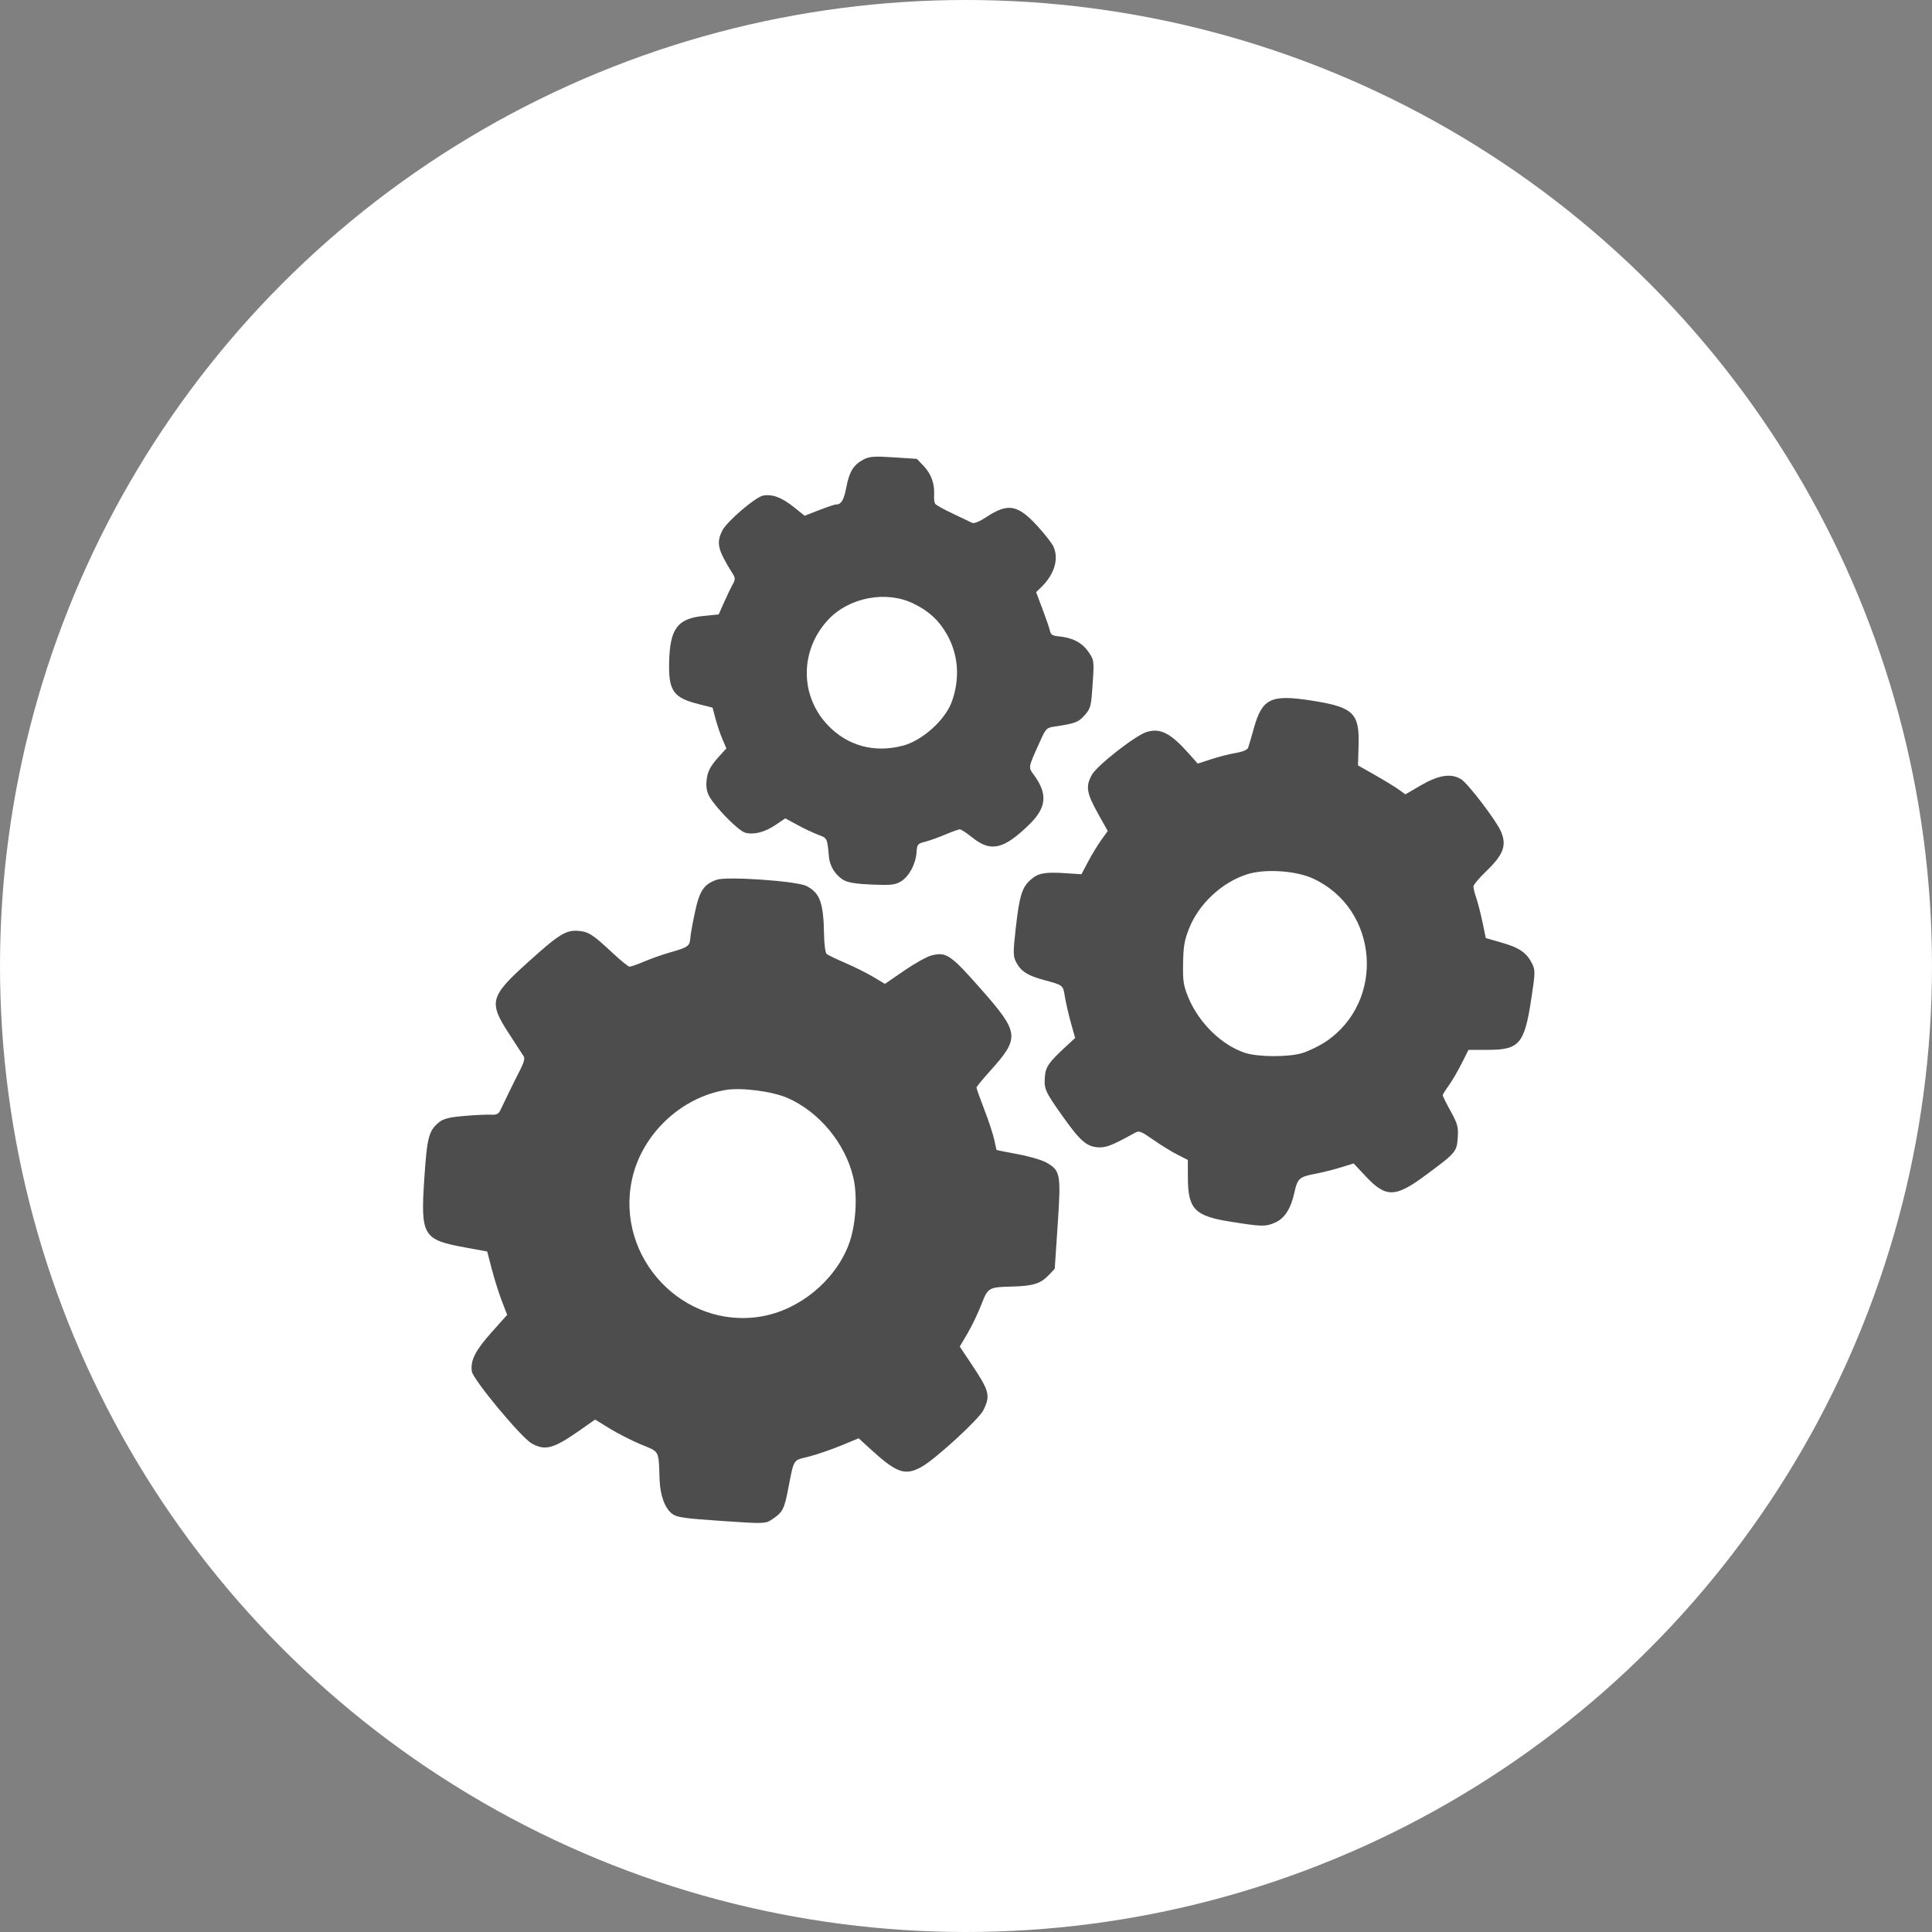 <svg width="55" height="55" viewBox="0 0 55 55" fill="none" xmlns="http://www.w3.org/2000/svg">
<rect x="0" y="0" width="55" height="55" fill="#808080" stroke="none"/>
<circle cx="27.5" cy="27.5" r="27.5" fill="white"/>
<g opacity="0.75">
<path fill-rule="evenodd" clip-rule="evenodd" d="M24.031 25.061C23.795 24.934 23.625 24.672 23.599 24.398C23.548 23.851 23.554 23.863 23.297 23.766C23.162 23.716 22.895 23.59 22.704 23.486L22.355 23.297L22.084 23.481C21.769 23.693 21.461 23.772 21.212 23.704C21.03 23.654 20.413 23.036 20.205 22.695C20.13 22.571 20.098 22.421 20.112 22.251C20.135 21.966 20.21 21.821 20.49 21.512L20.678 21.305L20.563 21.034C20.5 20.885 20.412 20.624 20.367 20.455L20.286 20.146L19.885 20.044C19.168 19.863 19.03 19.665 19.049 18.852C19.071 17.899 19.284 17.611 20.023 17.535L20.46 17.491L20.615 17.141C20.701 16.949 20.811 16.72 20.86 16.633C20.935 16.497 20.935 16.454 20.857 16.33C20.428 15.646 20.384 15.458 20.567 15.097C20.697 14.842 21.499 14.155 21.72 14.11C21.979 14.058 22.254 14.159 22.6 14.437L22.906 14.682L23.324 14.52C23.554 14.431 23.767 14.359 23.797 14.361C23.944 14.368 24.023 14.238 24.093 13.874C24.179 13.423 24.297 13.232 24.583 13.081C24.748 12.994 24.892 12.983 25.441 13.02L26.101 13.063L26.301 13.273C26.51 13.494 26.611 13.776 26.592 14.088C26.585 14.191 26.598 14.304 26.62 14.339C26.642 14.375 26.868 14.502 27.123 14.621C27.378 14.741 27.626 14.86 27.674 14.884C27.728 14.913 27.886 14.848 28.089 14.714C28.694 14.315 28.973 14.365 29.531 14.973C29.745 15.206 29.954 15.475 29.994 15.569C30.148 15.927 30.011 16.362 29.628 16.73L29.496 16.857L29.678 17.339C29.778 17.604 29.873 17.882 29.89 17.958C29.913 18.068 29.965 18.1 30.138 18.116C30.524 18.149 30.801 18.292 30.981 18.551C31.148 18.791 31.15 18.804 31.105 19.471C31.062 20.118 31.052 20.157 30.881 20.356C30.704 20.561 30.611 20.596 30.016 20.684C29.796 20.716 29.772 20.741 29.61 21.1C29.259 21.88 29.268 21.833 29.438 22.067C29.832 22.61 29.793 22.995 29.293 23.48C28.569 24.182 28.207 24.264 27.683 23.845C27.524 23.718 27.366 23.612 27.331 23.61C27.297 23.607 27.11 23.673 26.917 23.755C26.723 23.838 26.462 23.931 26.336 23.963C26.124 24.017 26.107 24.038 26.093 24.256C26.07 24.591 25.885 24.944 25.657 25.086C25.49 25.191 25.372 25.204 24.835 25.183C24.396 25.165 24.156 25.129 24.031 25.061ZM25.696 21.23C26.251 21.087 26.907 20.5 27.096 19.976C27.334 19.318 27.285 18.637 26.957 18.061C26.726 17.655 26.449 17.4 26.006 17.183C25.224 16.801 24.162 17.006 23.567 17.652C22.766 18.523 22.768 19.811 23.57 20.649C24.13 21.233 24.884 21.439 25.696 21.23Z" fill="#111113"/>
<path fill-rule="evenodd" clip-rule="evenodd" d="M35.002 34.774C34.011 34.614 33.82 34.415 33.817 33.535L33.815 33.021L33.52 32.871C33.358 32.789 33.048 32.599 32.833 32.448C32.479 32.201 32.429 32.182 32.308 32.249C31.665 32.606 31.485 32.677 31.257 32.662C30.933 32.64 30.746 32.477 30.251 31.778C29.757 31.081 29.721 31.005 29.744 30.668C29.763 30.377 29.85 30.249 30.325 29.81L30.607 29.549L30.488 29.125C30.423 28.892 30.346 28.558 30.317 28.383C30.261 28.039 30.274 28.049 29.719 27.899C29.262 27.776 29.07 27.655 28.937 27.408C28.838 27.224 28.836 27.143 28.916 26.427C29.02 25.502 29.093 25.263 29.34 25.044C29.555 24.854 29.746 24.819 30.347 24.859L30.786 24.888L30.98 24.523C31.086 24.322 31.255 24.045 31.354 23.907L31.535 23.657L31.265 23.174C30.929 22.572 30.899 22.386 31.087 22.052C31.237 21.786 32.324 20.937 32.64 20.839C33.029 20.718 33.321 20.867 33.837 21.446L34.097 21.738L34.484 21.612C34.696 21.543 35.012 21.463 35.185 21.434C35.384 21.4 35.513 21.344 35.534 21.282C35.553 21.229 35.626 20.977 35.697 20.724C35.935 19.879 36.181 19.763 37.345 19.945C38.528 20.131 38.704 20.3 38.676 21.218L38.659 21.79L39.129 22.056C39.387 22.202 39.691 22.387 39.804 22.467L40.009 22.613L40.451 22.356C40.96 22.061 41.309 22.008 41.594 22.182C41.789 22.301 42.596 23.36 42.729 23.67C42.899 24.069 42.803 24.327 42.305 24.806C42.111 24.994 41.949 25.185 41.946 25.231C41.943 25.277 41.978 25.422 42.024 25.554C42.069 25.686 42.15 25.999 42.203 26.25L42.298 26.705L42.754 26.836C43.254 26.979 43.464 27.125 43.616 27.432C43.709 27.62 43.707 27.685 43.59 28.452C43.397 29.718 43.25 29.889 42.351 29.887L41.805 29.887L41.611 30.273C41.504 30.486 41.34 30.767 41.246 30.898C41.151 31.029 41.073 31.155 41.071 31.178C41.07 31.201 41.17 31.405 41.295 31.63C41.495 31.991 41.519 32.081 41.499 32.384C41.472 32.79 41.448 32.818 40.566 33.469C39.718 34.096 39.45 34.098 38.876 33.484L38.536 33.121L38.162 33.236C37.956 33.299 37.624 33.382 37.424 33.419C36.996 33.5 36.933 33.556 36.853 33.93C36.752 34.405 36.572 34.687 36.292 34.808C36.025 34.924 35.914 34.922 35.002 34.774ZM37.085 29.975C37.27 29.916 37.561 29.774 37.733 29.66C39.45 28.513 39.254 25.882 37.386 25.013C36.89 24.782 36.001 24.726 35.49 24.893C34.775 25.126 34.122 25.74 33.849 26.435C33.716 26.774 33.689 26.933 33.68 27.426C33.671 27.937 33.691 28.066 33.837 28.413C34.139 29.131 34.788 29.76 35.448 29.974C35.826 30.096 36.704 30.097 37.085 29.975Z" fill="#111113"/>
<path fill-rule="evenodd" clip-rule="evenodd" d="M18.777 42.123C18.794 42.575 18.932 42.948 19.14 43.098C19.277 43.197 19.471 43.225 20.543 43.298C21.785 43.382 21.788 43.382 21.996 43.242C22.276 43.055 22.325 42.962 22.432 42.416C22.541 41.859 22.566 41.672 22.672 41.584C22.739 41.528 22.841 41.513 23.02 41.468C23.244 41.411 23.657 41.27 23.936 41.155L24.445 40.945L24.755 41.23C25.537 41.944 25.762 42.023 26.246 41.752C26.637 41.532 27.867 40.403 27.993 40.148C28.201 39.727 28.169 39.604 27.661 38.842L27.322 38.334L27.544 37.958C27.666 37.75 27.841 37.385 27.934 37.146C28.129 36.647 28.136 36.643 28.827 36.625C29.407 36.61 29.625 36.542 29.853 36.302L30.026 36.119L30.111 34.853C30.207 33.415 30.189 33.32 29.781 33.092C29.654 33.021 29.285 32.914 28.961 32.855C28.638 32.796 28.371 32.742 28.367 32.734C28.364 32.727 28.335 32.597 28.304 32.445C28.272 32.293 28.145 31.907 28.021 31.586C27.897 31.266 27.797 30.984 27.799 30.959C27.801 30.935 27.972 30.725 28.181 30.494C29.044 29.534 29.029 29.405 27.891 28.118C27.052 27.168 26.929 27.087 26.501 27.205C26.373 27.24 26.026 27.435 25.73 27.639L25.192 28.009L24.858 27.809C24.674 27.7 24.315 27.521 24.059 27.411C23.803 27.301 23.565 27.187 23.531 27.156C23.496 27.125 23.463 26.876 23.459 26.602C23.443 25.693 23.342 25.417 22.955 25.222C22.673 25.08 20.692 24.943 20.403 25.045C20.036 25.175 19.918 25.35 19.786 25.959C19.719 26.266 19.659 26.601 19.652 26.705C19.636 26.934 19.589 26.967 19.086 27.11C18.868 27.172 18.532 27.291 18.338 27.373C18.144 27.456 17.956 27.521 17.92 27.519C17.884 27.517 17.672 27.345 17.45 27.138C16.879 26.604 16.754 26.523 16.467 26.5C16.112 26.471 15.914 26.594 15.02 27.401C13.944 28.373 13.904 28.531 14.497 29.437C14.696 29.741 14.882 30.027 14.91 30.074C14.946 30.133 14.912 30.256 14.802 30.469C14.714 30.639 14.566 30.937 14.473 31.13C14.38 31.324 14.275 31.541 14.24 31.614C14.192 31.712 14.126 31.742 13.981 31.733C13.874 31.726 13.533 31.742 13.224 31.768C12.795 31.804 12.625 31.846 12.502 31.946C12.206 32.187 12.158 32.369 12.08 33.541C11.97 35.187 12.034 35.293 13.256 35.515L13.869 35.627L14.003 36.139C14.077 36.421 14.205 36.827 14.288 37.041L14.438 37.431L13.995 37.927C13.53 38.45 13.391 38.722 13.431 39.037C13.459 39.265 14.833 40.92 15.136 41.091C15.518 41.306 15.755 41.243 16.488 40.73L16.942 40.412L17.359 40.669C17.589 40.81 17.991 41.014 18.253 41.123C18.486 41.219 18.609 41.259 18.677 41.344C18.765 41.453 18.76 41.639 18.777 42.123ZM24.156 35.444C23.762 36.467 22.751 37.294 21.67 37.477C19.453 37.852 17.52 35.808 17.989 33.587C18.262 32.302 19.375 31.239 20.671 31.027C21.119 30.955 21.99 31.069 22.418 31.256C23.316 31.649 24.054 32.536 24.288 33.504C24.422 34.058 24.364 34.903 24.156 35.444Z" fill="#111113"/>
</g>
</svg>
